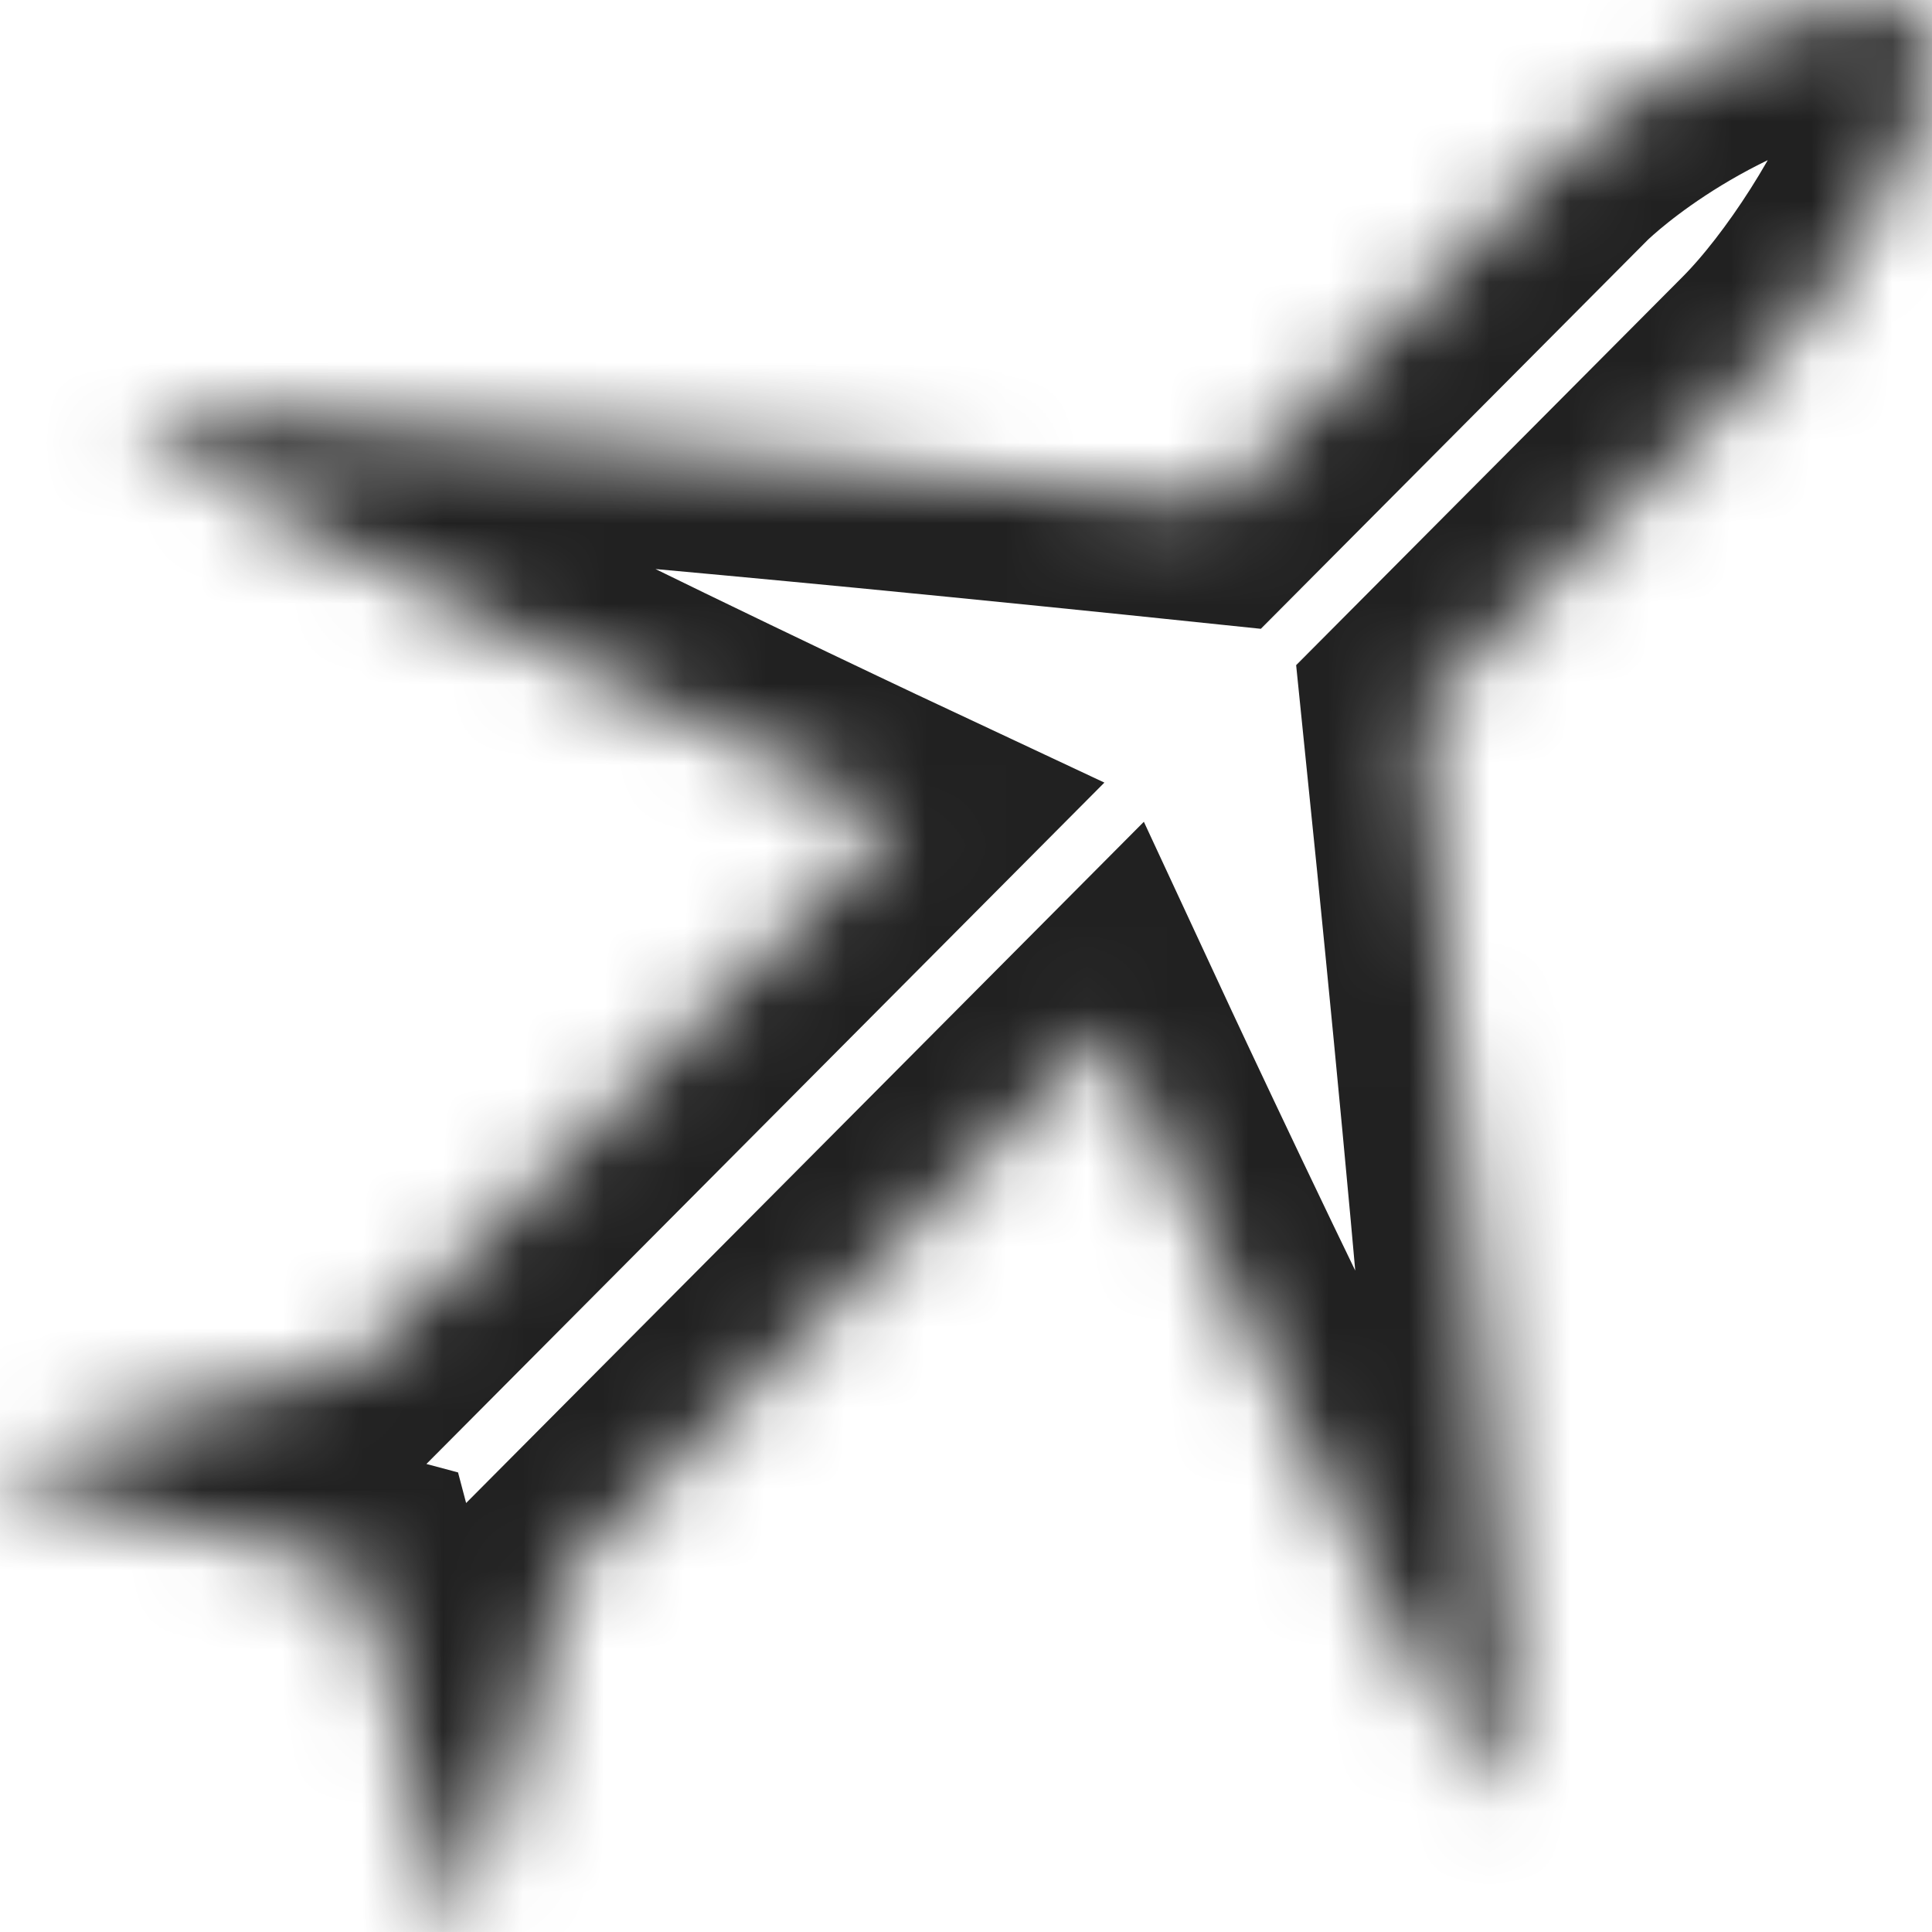 <?xml version="1.0" encoding="UTF-8"?>
<svg width="24px" height="24px" viewBox="0 0 24 24" version="1.1" xmlns="http://www.w3.org/2000/svg" xmlns:xlink="http://www.w3.org/1999/xlink">
    <!-- Generator: Sketch 42 (36781) - http://www.bohemiancoding.com/sketch -->
    <title>icons/outline/airplane-24</title>
    <desc>Created with Sketch.</desc>
    <defs>
        <path d="M17.666,8.817 C18.128,13.316 18.991,22.119 18.681,22.284 C18.264,22.506 13.755,12.792 13.755,12.792 L6.999,19.583 C6.999,19.583 5.845,24.564 5.647,23.947 C5.57,23.707 4.7,20.417 4.462,19.516 C3.565,19.277 0.291,18.402 0.053,18.325 C-0.561,18.126 4.395,16.966 4.395,16.966 L11.152,10.175 C11.152,10.175 1.486,5.644 1.707,5.225 C1.796,5.057 4.388,5.232 7.46,5.502 C8.542,5.597 9.683,5.704 10.796,5.811 C12.375,5.964 13.896,6.119 15.105,6.245 L19.409,1.919 C19.409,1.919 20.766,0.555 22.977,0.049 C25.188,-0.458 23.327,3.128 21.969,4.493 L17.666,8.817 Z" id="path-1"></path>
        <mask id="mask-2" maskContentUnits="userSpaceOnUse" maskUnits="objectBoundingBox" x="0" y="0" width="24" height="24" fill="white">
            <use xlink:href="#path-1"></use>
        </mask>
    </defs>
    <g id="STYLE" stroke="none" stroke-width="1" fill="none" fill-rule="evenodd">
        <g id="Style_icons" transform="translate(-1910, -1747)" stroke="#212121">
            <g id="icons/outline/airplane-24" transform="translate(1910, 1747)">
                <g id="Combined-Shape">
                    <use mask="url(#mask-2)" stroke-width="3" style="mix-blend-mode: darken;" xlink:href="#path-1"></use>
                </g>
            </g>
        </g>
    </g>
</svg>